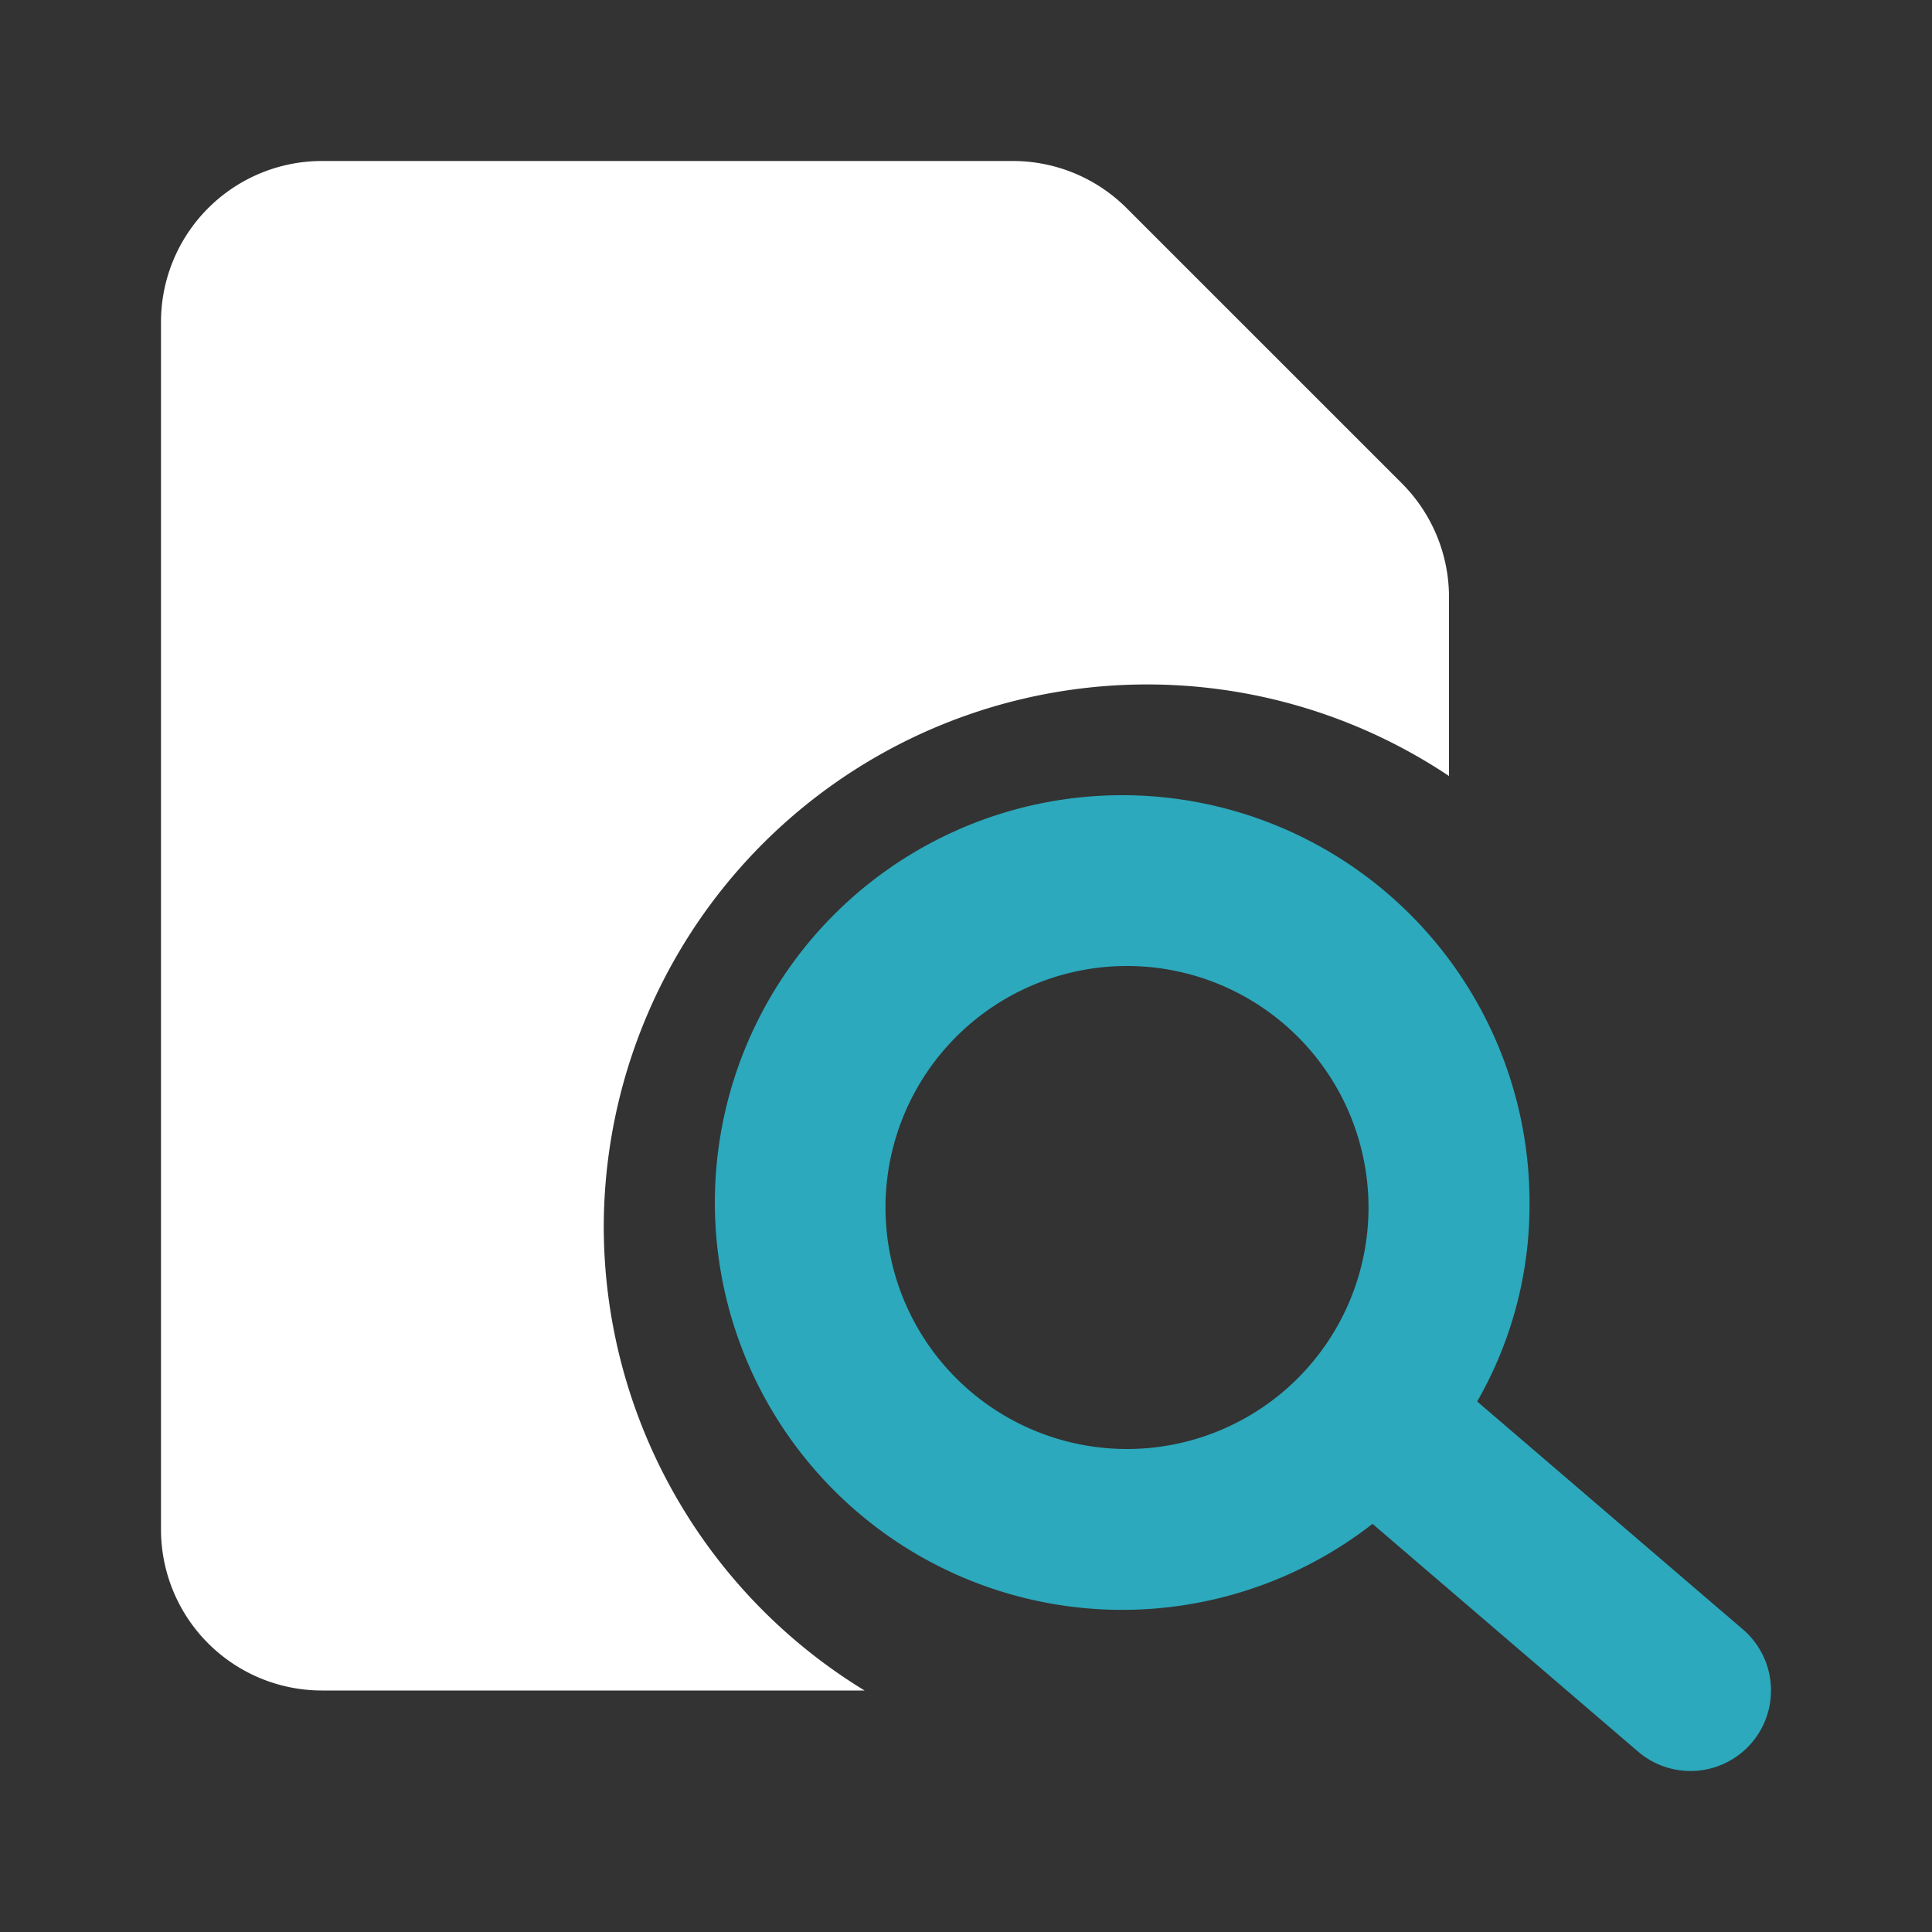 <?xml version="1.0" encoding="utf-8"?><!-- Uploaded to: SVG Repo, www.svgrepo.com, Generator: SVG Repo Mixer Tools -->
<svg fill="#000000" width="800px" height="800px" viewBox="0 0 24 24" id="file-search" data-name="Flat Color" xmlns="http://www.w3.org/2000/svg" class="icon flat-color"><rect x="0" y="0" width="24" height="24" fill="#333333" stroke="none"/><path id="secondary" d="M21.65,20.24l-3.3-2.83A4.9,4.9,0,0,0,19,15a5.06,5.06,0,1,0-1.95,3.93l3.3,2.83a1,1,0,1,0,1.3-1.52ZM11,15a3,3,0,1,1,3,3A3,3,0,0,1,11,15Z" style="fill: rgb(44, 169, 188);"></path><path id="primary" d="M7.5,15.25A6.75,6.75,0,0,1,18,9.64V7.41A2,2,0,0,0,17.41,6L14,2.59A2,2,0,0,0,12.59,2H4A2,2,0,0,0,2,4V19a2,2,0,0,0,2,2h6.74A6.76,6.76,0,0,1,7.5,15.25Z" style="fill: rgb(255, 255, 255);"></path></svg>